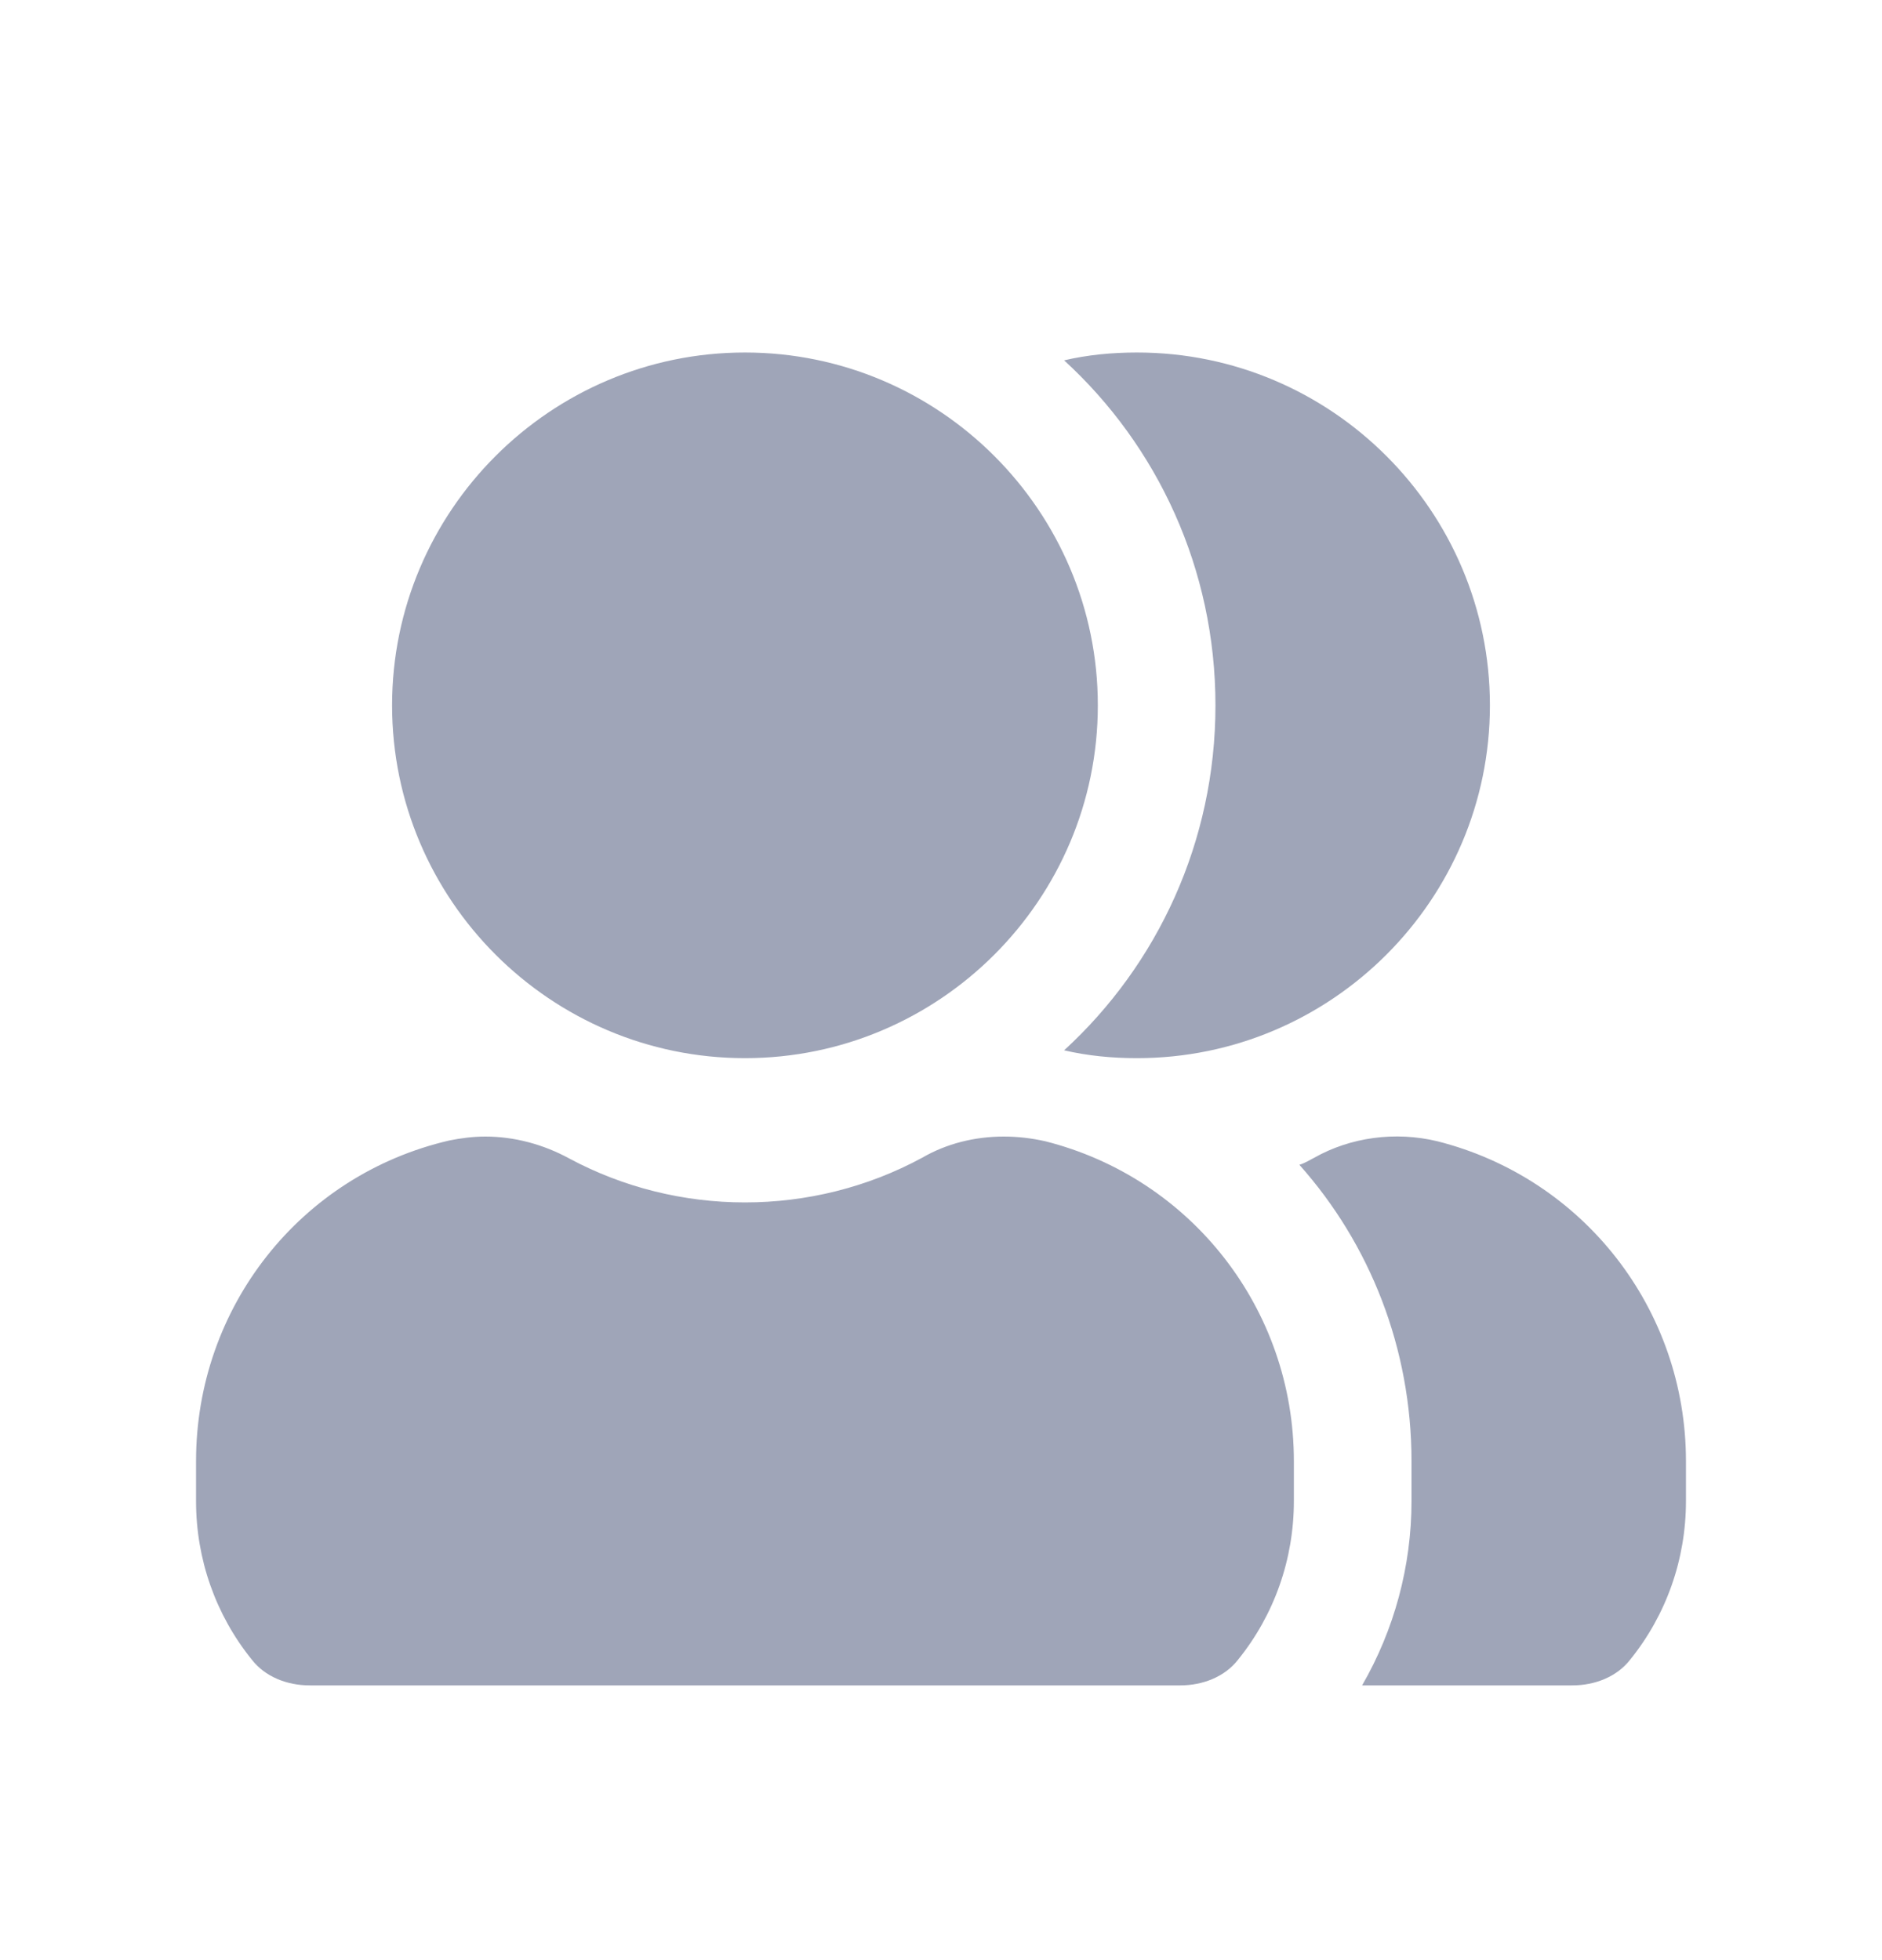<svg width="24" height="25" viewBox="0 0 24 25" fill="none" xmlns="http://www.w3.org/2000/svg">
<path d="M21.5 18.636V19.146C21.5 19.886 21.25 20.596 20.79 21.166C20.62 21.386 20.34 21.496 20.05 21.496H17.37C17.78 20.786 18 19.976 18 19.146V18.636C18 17.196 17.47 15.866 16.57 14.856C16.64 14.836 16.7 14.796 16.76 14.766C17.22 14.506 17.79 14.426 18.33 14.556C20.19 15.026 21.5 16.696 21.5 18.636ZM14.5 4.496C14.18 4.496 13.87 4.526 13.57 4.596C14.76 5.686 15.5 7.256 15.5 8.996C15.5 10.736 14.76 12.306 13.57 13.396C13.87 13.466 14.18 13.496 14.5 13.496C16.98 13.496 19 11.476 19 8.996C19 6.516 16.98 4.496 14.5 4.496ZM9.5 4.496C7.02 4.496 5 6.516 5 8.996C5 11.476 7.02 13.496 9.5 13.496C11.98 13.496 14 11.476 14 8.996C14 6.516 11.98 4.496 9.5 4.496ZM13.33 14.556C13.15 14.516 12.98 14.496 12.8 14.496C12.43 14.496 12.07 14.586 11.76 14.766C11.06 15.146 10.28 15.336 9.5 15.336C8.72 15.336 7.95 15.146 7.26 14.776C6.93 14.596 6.56 14.496 6.19 14.496C6.03 14.496 5.88 14.516 5.73 14.546C3.83 14.986 2.5 16.676 2.5 18.636V19.146C2.5 19.886 2.75 20.596 3.21 21.166C3.38 21.386 3.66 21.496 3.95 21.496H15.05C15.34 21.496 15.62 21.386 15.79 21.166C16.25 20.596 16.5 19.886 16.5 19.146V18.636C16.5 16.696 15.19 15.026 13.33 14.556Z" fill="#9FA5B8"/>
</svg>
